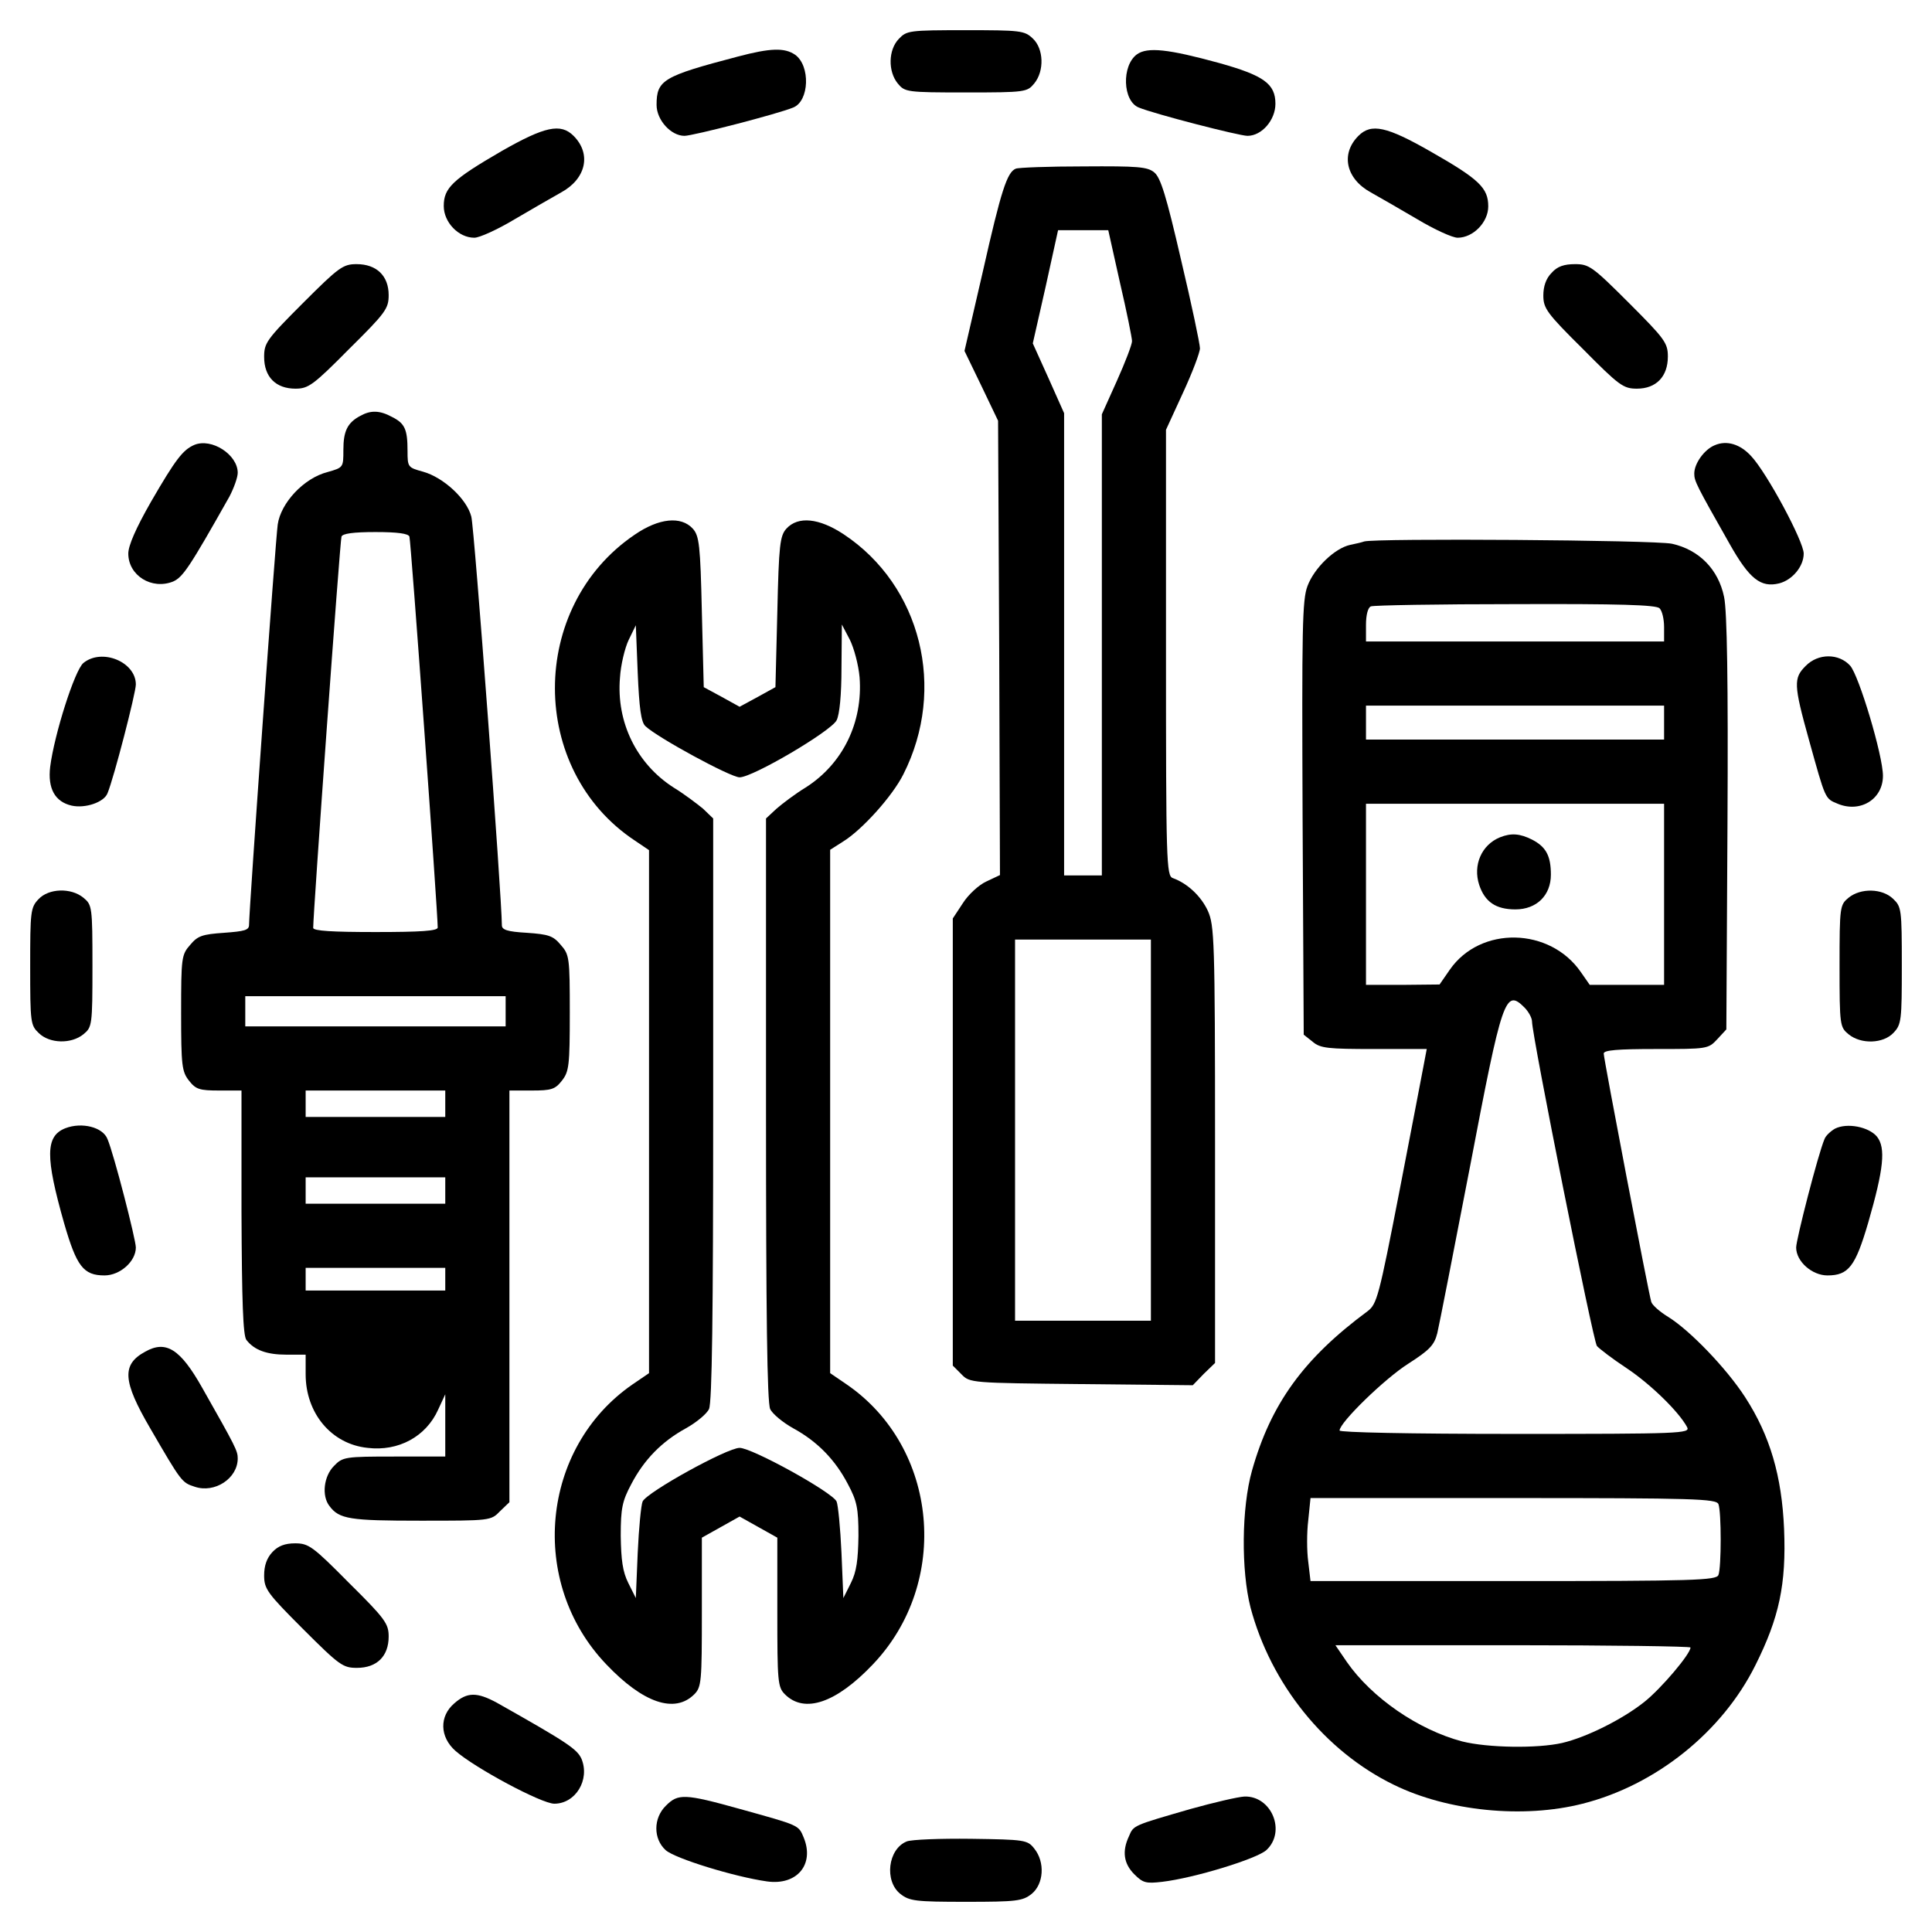 <?xml version="1.0" standalone="no"?>
<!DOCTYPE svg PUBLIC "-//W3C//DTD SVG 20010904//EN"
 "http://www.w3.org/TR/2001/REC-SVG-20010904/DTD/svg10.dtd">
<svg version="1.0" xmlns="http://www.w3.org/2000/svg"
 width="512pt" height="512pt" viewBox="0 0 512 512"
 preserveAspectRatio="xMidYMid meet">
<g transform="translate(0,512) scale(0.1,-0.1)"
fill="#000000" stroke="none">
<path d="M2382 5017 c-28 -29 -29 -86 -3 -118 19 -23 23 -24 181 -24 158 0
162 1 181 24 27 33 25 92 -4 119 -22 21 -33 22 -178 22 -150 0 -156 -1 -177
-23z"/>
<path d="M1955 4970 c-198 -52 -215 -62 -215 -128 0 -40 38 -82 74 -82 22 0
247 58 288 75 43 17 46 111 5 140 -28 19 -65 18 -152 -5z"/>
<path d="M3013 4976 c-41 -30 -38 -124 5 -141 41 -17 266 -75 288 -75 38 0 74
42 74 85 0 53 -31 75 -149 108 -135 37 -190 43 -218 23z"/>
<path d="M1330 4720 c-131 -76 -154 -98 -154 -146 0 -43 39 -84 81 -84 14 0
62 22 107 49 44 26 100 58 123 71 66 36 81 102 33 150 -34 34 -76 25 -190 -40z"/>
<path d="M3600 4760 c-48 -48 -33 -114 33 -150 23 -13 79 -45 123 -71 45 -27
93 -49 107 -49 41 0 81 41 81 83 0 49 -24 72 -152 145 -117 67 -158 76 -192
42z"/>
<path d="M2692 4673 c-23 -9 -39 -58 -87 -271 l-49 -212 45 -93 44 -92 3 -602
2 -602 -36 -17 c-20 -9 -48 -35 -62 -57 l-27 -41 0 -592 0 -593 23 -23 c22
-23 26 -23 318 -26 l295 -3 29 30 30 29 0 579 c0 542 -2 581 -19 619 -18 39
-54 73 -93 87 -17 6 -18 44 -18 597 l0 591 45 98 c25 54 45 107 45 118 0 11
-22 116 -50 234 -39 169 -54 218 -71 232 -18 15 -43 17 -188 16 -91 0 -172 -3
-179 -6z m276 -302 c18 -77 32 -147 32 -155 0 -9 -18 -56 -40 -105 l-40 -89 0
-611 0 -611 -50 0 -50 0 0 613 0 612 -41 92 -42 93 34 150 33 150 66 0 67 0
31 -139z m82 -2246 l0 -505 -180 0 -180 0 0 505 0 505 180 0 180 0 0 -505z"/>
<path d="M803 4317 c-97 -97 -103 -106 -103 -143 0 -53 31 -84 83 -84 34 0 47
9 142 105 97 96 105 107 105 143 0 51 -32 82 -85 82 -36 0 -47 -8 -142 -103z"/>
<path d="M4112 4397 c-15 -15 -22 -36 -22 -60 0 -34 9 -47 105 -142 96 -97
107 -105 143 -105 51 0 82 32 82 85 0 36 -8 47 -103 142 -97 97 -106 103 -143
103 -29 0 -47 -6 -62 -23z"/>
<path d="M955 4018 c-34 -18 -45 -40 -45 -90 0 -47 0 -47 -42 -59 -63 -16
-124 -82 -132 -139 -6 -41 -76 -1022 -76 -1061 0 -14 -12 -17 -66 -21 -58 -4
-70 -8 -90 -32 -23 -26 -24 -34 -24 -180 0 -140 2 -156 21 -180 18 -23 28 -26
80 -26 l59 0 0 -322 c1 -238 4 -327 13 -339 21 -27 54 -39 106 -39 l51 0 0
-52 c0 -103 68 -185 164 -195 82 -10 155 30 187 101 l19 41 0 -82 0 -83 -135
0 c-131 0 -137 -1 -160 -25 -27 -27 -33 -79 -12 -106 26 -35 54 -39 242 -39
184 0 186 0 210 25 l25 24 0 546 0 545 59 0 c52 0 62 3 80 26 19 24 21 40 21
180 0 146 -1 154 -24 180 -20 24 -32 28 -90 32 -52 3 -66 8 -66 20 0 71 -73
1055 -81 1083 -12 47 -74 104 -128 119 -40 11 -41 12 -41 55 0 57 -7 73 -41
90 -33 18 -57 18 -84 3z m130 -320 c4 -11 75 -995 75 -1036 0 -9 -44 -12 -165
-12 -114 0 -165 3 -165 11 0 40 71 1026 75 1037 3 8 31 12 90 12 59 0 87 -4
90 -12z m255 -1258 l0 -40 -345 0 -345 0 0 40 0 40 345 0 345 0 0 -40z m-160
-245 l0 -35 -185 0 -185 0 0 35 0 35 185 0 185 0 0 -35z m0 -230 l0 -35 -185
0 -185 0 0 35 0 35 185 0 185 0 0 -35z m0 -235 l0 -30 -185 0 -185 0 0 30 0
30 185 0 185 0 0 -30z"/>
<path d="M515 3941 c-30 -13 -49 -37 -115 -151 -40 -70 -60 -116 -60 -137 0
-58 62 -97 119 -74 26 12 43 37 149 225 12 23 22 51 22 63 0 48 -69 93 -115
74z"/>
<path d="M4544 3940 c-27 -11 -54 -48 -54 -75 0 -20 5 -30 94 -187 52 -92 82
-116 131 -104 35 9 65 45 65 79 0 32 -97 213 -139 258 -29 32 -65 43 -97 29z"/>
<path d="M1682 3703 c-282 -191 -282 -624 1 -811 l37 -25 0 -693 0 -693 -44
-30 c-243 -168 -277 -525 -69 -742 97 -102 181 -131 233 -79 19 19 20 34 20
218 l0 197 50 28 50 28 50 -28 50 -28 0 -197 c0 -184 1 -199 20 -218 52 -52
136 -23 233 79 207 217 174 575 -69 742 l-44 30 0 694 0 693 33 21 c51 31 132
121 161 179 115 227 47 500 -158 636 -65 43 -121 49 -152 15 -17 -19 -20 -43
-24 -221 l-5 -199 -47 -26 -48 -26 -47 26 -48 26 -5 199 c-4 178 -7 202 -24
221 -31 34 -90 28 -154 -16z m28 -507 c31 -30 226 -136 250 -136 35 0 242 122
257 151 8 15 13 68 13 139 l1 115 21 -40 c11 -22 23 -66 26 -100 9 -119 -44
-229 -143 -292 -28 -17 -62 -43 -77 -56 l-28 -26 0 -770 c0 -546 3 -777 11
-795 6 -13 34 -36 61 -51 64 -35 111 -83 145 -148 24 -45 28 -64 28 -137 -1
-64 -5 -95 -20 -125 l-20 -40 -5 120 c-3 66 -9 127 -13 136 -12 25 -224 142
-257 142 -33 0 -245 -117 -257 -142 -4 -9 -10 -70 -13 -136 l-5 -120 -20 40
c-15 30 -19 61 -20 125 0 73 4 92 28 137 34 65 81 113 145 148 27 15 55 38 61
51 8 18 11 249 11 795 l0 770 -27 26 c-16 13 -50 39 -78 56 -98 63 -152 173
-142 291 2 34 13 79 23 100 l19 39 5 -126 c4 -94 9 -130 20 -141z"/>
<path d="M3615 3685 c-5 -2 -22 -6 -37 -9 -41 -9 -95 -61 -113 -109 -14 -37
-15 -110 -13 -615 l3 -574 24 -19 c20 -17 40 -19 163 -19 l139 0 -7 -37 c-4
-21 -33 -173 -65 -338 -55 -283 -60 -301 -85 -320 -169 -125 -256 -245 -306
-422 -28 -99 -29 -265 -4 -363 54 -203 197 -381 380 -470 143 -70 343 -90 500
-50 194 49 370 190 458 367 63 126 82 214 76 361 -6 140 -37 247 -103 349 -49
76 -146 177 -204 213 -23 14 -43 32 -45 40 -7 22 -126 644 -126 658 0 9 37 12
138 12 136 0 139 0 163 26 l24 26 3 546 c2 375 -1 563 -9 600 -15 73 -66 125
-138 141 -47 10 -788 15 -816 6z m783 -177 c7 -7 12 -29 12 -50 l0 -38 -395 0
-395 0 0 44 c0 26 5 46 13 49 6 3 179 6 383 6 275 1 373 -2 382 -11z m12 -303
l0 -45 -395 0 -395 0 0 45 0 45 395 0 395 0 0 -45z m0 -455 l0 -240 -99 0 -98
0 -23 33 c-82 120 -267 124 -348 7 l-27 -39 -97 -1 -98 0 0 240 0 240 395 0
395 0 0 -240z m-370 -300 c11 -11 20 -28 20 -37 0 -38 162 -848 172 -860 6 -7
41 -34 79 -59 63 -42 138 -115 160 -156 9 -17 -16 -18 -456 -18 -284 0 -465 4
-465 9 0 21 119 137 182 177 56 36 69 49 77 81 5 21 44 220 87 443 85 446 93
471 144 420z m514 -1316 c8 -20 8 -168 0 -188 -6 -14 -63 -16 -544 -16 l-537
0 -6 51 c-4 29 -4 78 0 110 l6 59 537 0 c481 0 538 -2 544 -16z m-74 -380 c0
-17 -77 -108 -122 -144 -59 -47 -154 -94 -218 -109 -66 -15 -197 -13 -265 4
-117 31 -240 116 -306 211 l-30 44 471 0 c258 0 470 -3 470 -6z"/>
<path d="M3975 2901 c-49 -20 -72 -74 -55 -126 15 -45 44 -65 96 -65 56 0 94
37 94 92 0 50 -13 74 -50 93 -32 16 -55 18 -85 6z"/>
<path d="M221 3363 c-23 -19 -77 -189 -88 -275 -7 -58 13 -93 57 -103 36 -8
86 9 95 33 17 41 75 266 75 288 0 60 -90 97 -139 57z"/>
<path d="M4785 3355 c-32 -32 -32 -49 9 -196 44 -158 42 -155 76 -169 60 -25
120 12 120 74 0 54 -64 267 -87 292 -30 33 -85 33 -118 -1z"/>
<path d="M102 2737 c-21 -22 -22 -33 -22 -178 0 -150 1 -156 23 -177 29 -28
86 -29 118 -3 23 19 24 23 24 181 0 158 -1 162 -24 181 -33 27 -92 25 -119 -4z"/>
<path d="M4899 2741 c-23 -19 -24 -23 -24 -181 0 -158 1 -162 24 -181 33 -27
92 -25 119 4 21 22 22 33 22 178 0 150 -1 156 -23 177 -29 28 -86 29 -118 3z"/>
<path d="M173 2130 c-53 -21 -53 -76 -3 -252 33 -114 51 -138 107 -138 41 0
83 37 83 74 0 21 -58 247 -75 287 -12 32 -68 46 -112 29z"/>
<path d="M4863 2129 c-12 -7 -25 -19 -28 -28 -17 -40 -75 -266 -75 -287 0 -37
42 -74 83 -74 56 0 74 24 108 140 41 142 47 198 23 228 -22 26 -79 37 -111 21z"/>
<path d="M385 1538 c-63 -34 -60 -78 13 -203 83 -143 84 -144 118 -155 53 -18
114 22 114 75 0 20 -5 30 -94 187 -58 103 -96 127 -151 96z"/>
<path d="M722 1007 c-15 -16 -22 -36 -22 -62 0 -36 8 -47 103 -142 97 -97 106
-103 143 -103 53 0 84 31 84 83 0 34 -9 47 -105 142 -96 97 -107 105 -143 105
-27 0 -45 -7 -60 -23z"/>
<path d="M1204 606 c-40 -34 -39 -89 3 -126 51 -45 228 -140 262 -140 56 0 95
63 72 119 -12 26 -37 43 -225 149 -52 28 -78 28 -112 -2z"/>
<path d="M1765 335 c-34 -33 -34 -88 -1 -118 24 -22 183 -71 269 -83 79 -11
126 45 97 116 -14 34 -11 32 -169 76 -147 41 -164 41 -196 9z"/>
<path d="M3155 326 c-152 -44 -151 -43 -163 -72 -19 -40 -14 -73 14 -101 23
-23 31 -25 74 -20 85 10 251 61 276 84 53 49 14 144 -58 142 -18 -1 -82 -16
-143 -33z"/>
<path d="M2403 240 c-50 -20 -60 -105 -17 -139 24 -19 40 -21 174 -21 134 0
150 2 174 21 32 26 36 84 7 120 -18 23 -25 24 -168 26 -81 1 -158 -2 -170 -7z"/>
</g>
</svg>
